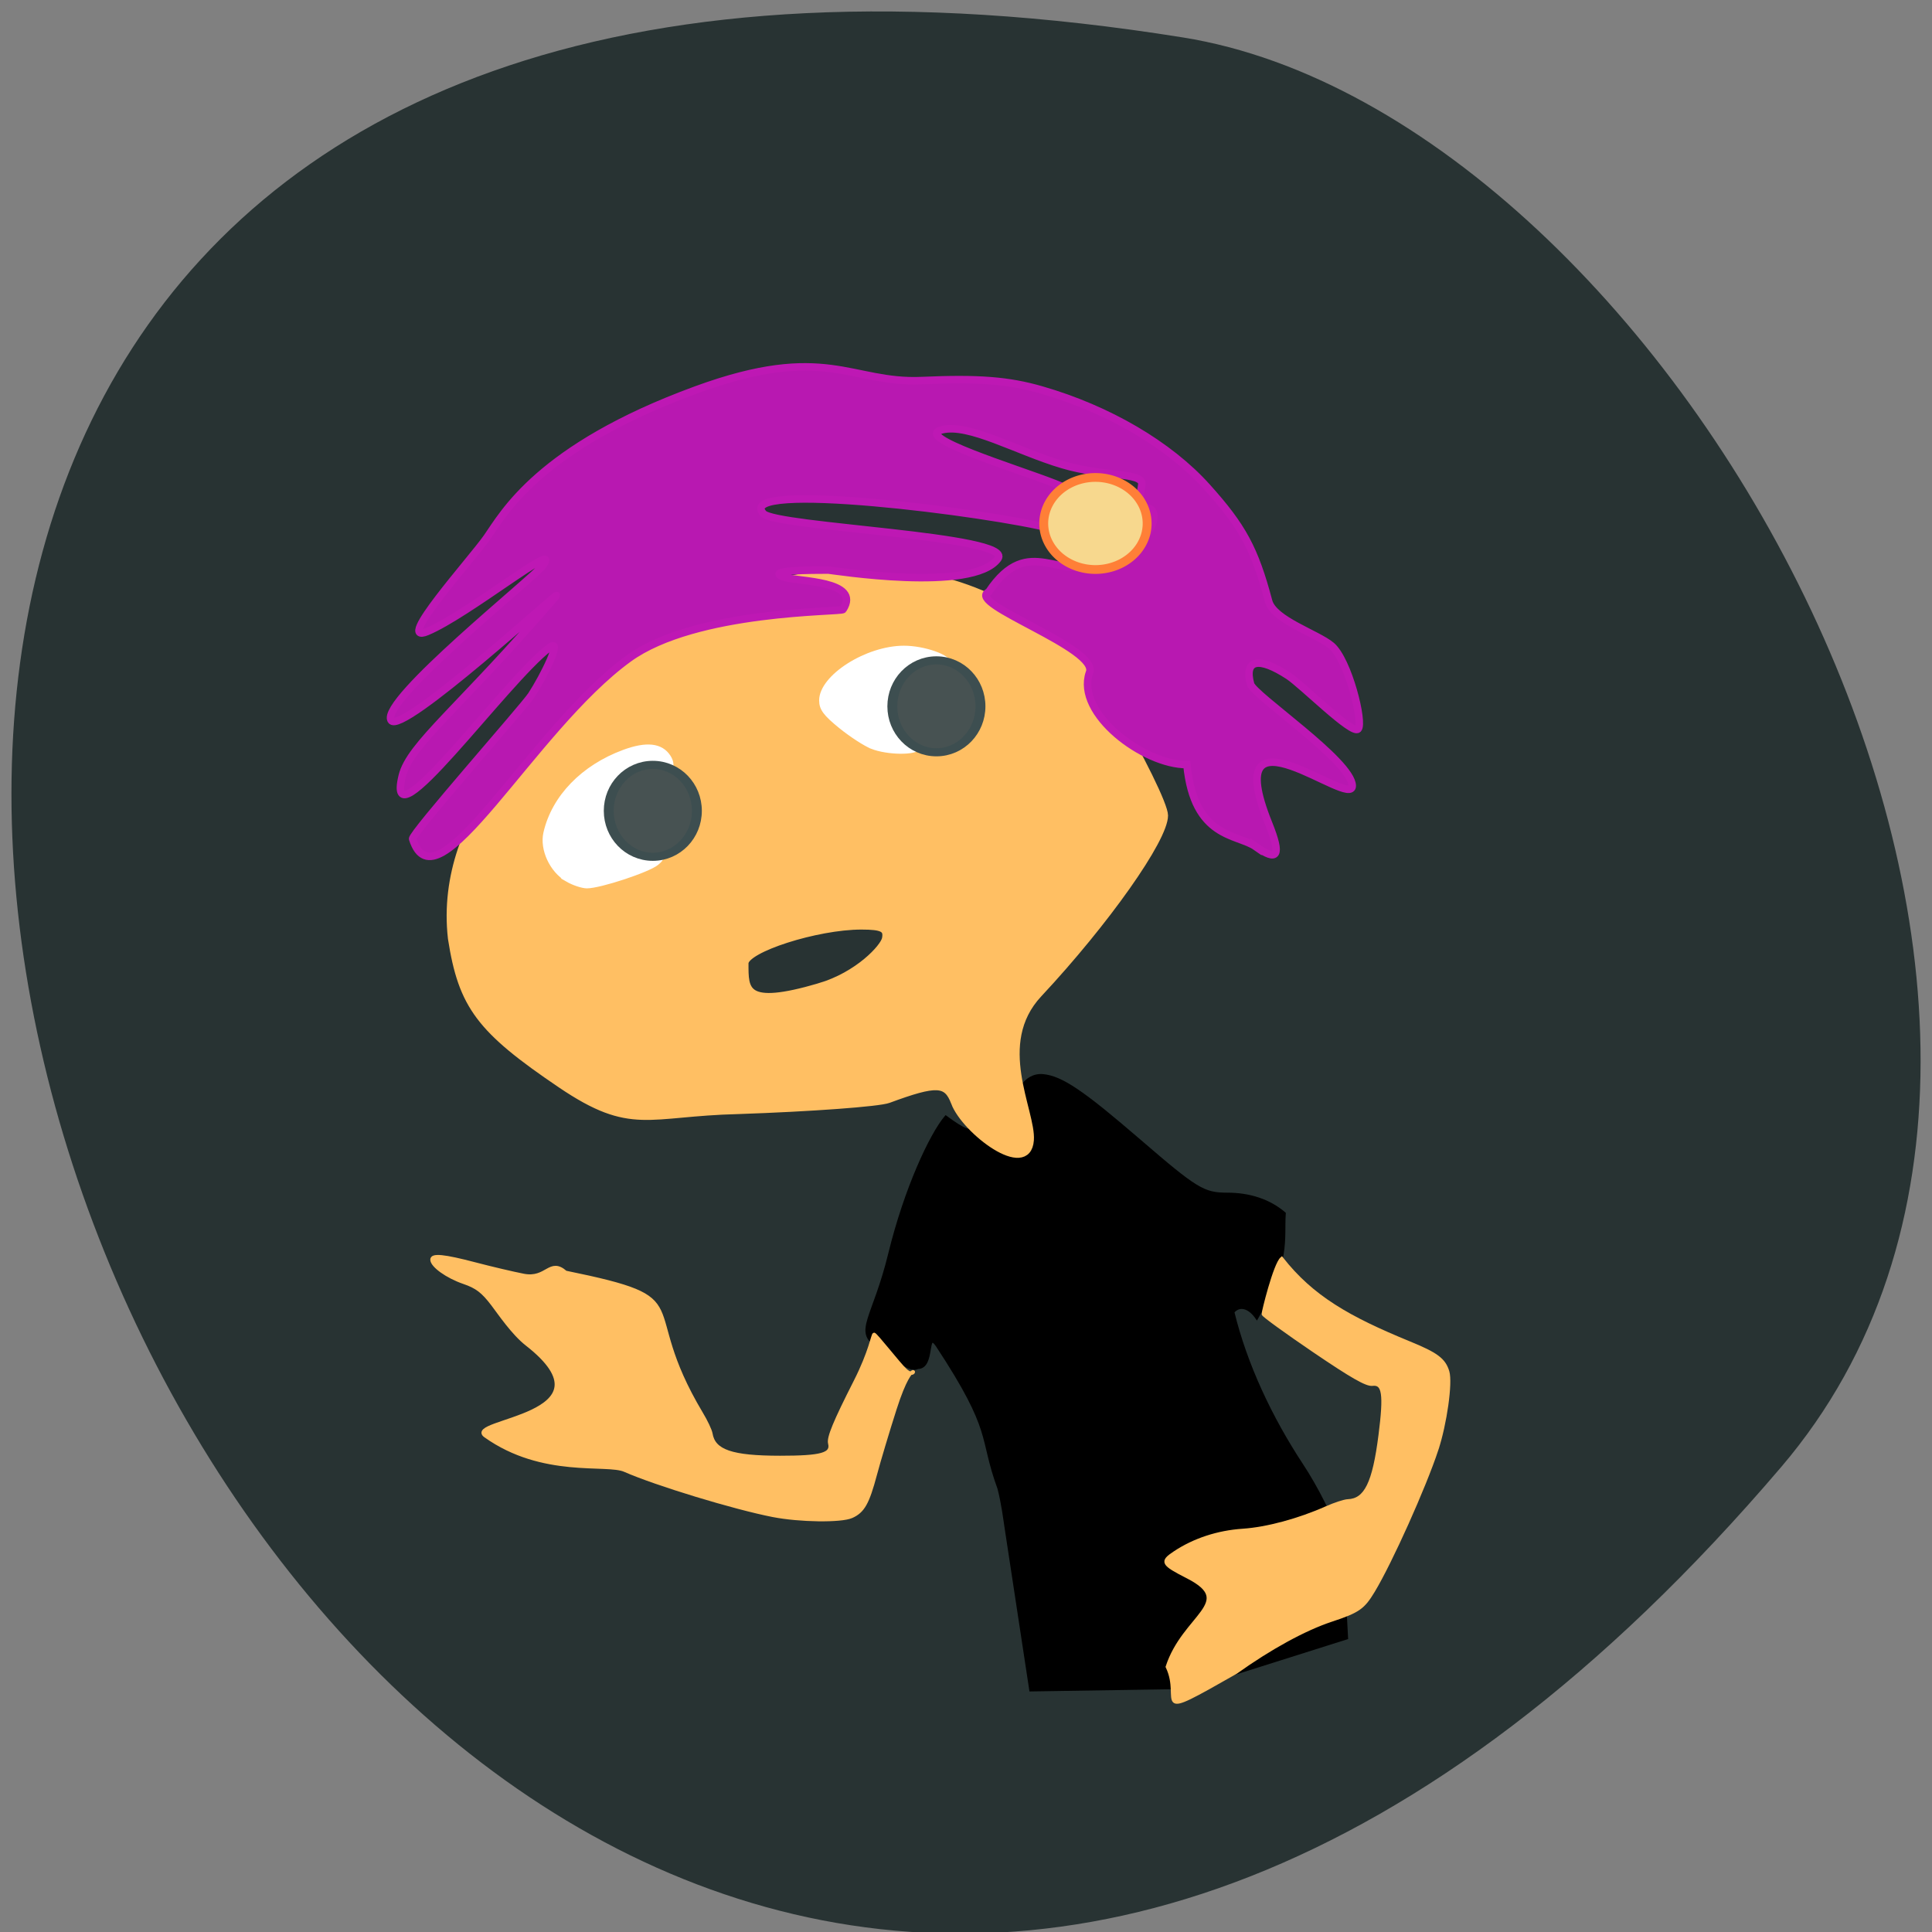 <svg xmlns="http://www.w3.org/2000/svg" viewBox="0 0 256 256" xmlns:xlink="http://www.w3.org/1999/xlink"><rect x="0" y="0" width="256" height="256" fill="#808080" stroke="none"/><path d="m 236.04 194.36 c -191.12 224.19 -374.9 -236.77 -79.31 -189.4 64.81 10.385 130.81 128.99 79.31 189.4 z" fill="#283333" color="#000"/><path d="m 124.18 178.29 c -1.585 -2.251 -0.359 2.966 -2.587 2.917 -1.123 0.708 -4.161 -2.103 -5.378 -2.891 -2.971 -1.901 -0.427 -3.599 1.667 -12.176 2.107 -8.63 5.463 -15.78 7.442 -18.13 5.257 3.882 2.313 -0.135 3.177 0.773 5.713 4.474 4.698 -6.692 9.705 -6.268 2.44 0.234 5.238 2.123 12.763 8.613 7.549 6.51 8.511 7.097 11.639 7.095 3.01 -0.002 5.606 0.876 7.576 2.562 -0.232 3.423 0.7 6.332 -3.646 13.85 -1.01 -1.481 -2.321 -1.809 -3.167 -0.79 1.704 6.998 5.02 14.03 9.149 20.299 0.834 1.241 2.095 3.442 2.802 4.89 0.708 1.448 1.772 3.141 2.366 3.761 l 0.751 14.251 l -20.769 6.562 l -21.1 0.328 l -3.281 -21.57 c -0.129 -0.847 -0.418 -3.167 -0.929 -5.133 -2.564 -7.01 -0.535 -7.308 -8.183 -18.943 z" stroke="#000" stroke-width="0.376"/><g transform="matrix(0.938 0 0 0.947 35.562 5.992)"><g fill="#ffbf63" stroke="#ffbf63"><path d="m 71.28 205.72 c -5.482 -1.06 -16.569 -4.404 -20.94 -6.316 -2.552 -1.116 -11.589 0.903 -19.695 -4.808 -3.22 -2.269 18.911 -2.724 5.858 -12.829 -1.964 -1.52 -3.867 -4.326 -4.834 -5.585 -1.393 -1.813 -2.241 -2.453 -4.079 -3.076 -2.33 -0.79 -4.496 -2.323 -4.496 -3.183 0 -0.718 1.697 -0.55 6.137 0.604 2.25 0.585 5.319 1.3 6.819 1.589 3.301 0.635 3.672 -2.403 5.949 -0.427 19.328 3.916 9.687 4.01 19.17 19.742 0.666 1.089 1.275 2.365 1.353 2.836 0.41 2.46 2.918 3.313 9.752 3.316 5.872 0.003 7.405 -0.425 7.01 -1.958 -0.207 -0.797 0.714 -3 3.62 -8.672 2.143 -4.182 2.45 -6.519 2.654 -6.59 0.204 -0.071 3.49 4.143 4.424 4.994 2.01 1.837 1.282 -3.01 -1.451 5.442 -1.011 3.128 -2.262 7.265 -2.781 9.193 -1.079 4.01 -1.735 5.16 -3.356 5.875 -1.494 0.658 -7.348 0.581 -11.11 -0.147 z" stroke-width="0.447"/><path d="m 102.8 156.95 c -1.027 -2.701 -2.39 -2.763 -8.798 -0.4 -1.277 0.471 -10.213 1.126 -19.857 1.456 -12.12 0.29 -14.14 2.896 -23.492 -3.428 -10.757 -7.272 -13.12 -10.424 -14.51 -19.335 -1.946 -16.958 13.292 -29.02 14.594 -29.1 11.989 -7.098 -2.417 -2.501 13.248 -11.31 23.996 -14.92 48.704 -8.488 59.57 9.811 3.862 6.55 7.02 12.985 7.02 14.299 0 3.095 -7.76 14.09 -16.669 23.625 -6.183 6.615 -0.832 15.584 -1.109 19.383 -0.362 4.982 -8.567 -1.232 -10 -5 z m -17.901 -15.304 c 5.126 -1.509 8.533 -5.201 8.76 -6.378 0.262 -1.359 -0.398 -1.708 -3.234 -1.708 -5.927 0 -15.447 3.058 -15.447 4.962 0 3.567 -0.171 6.096 9.921 3.125 z" transform="matrix(1.066 0 0 1.056 -12.633 -17.825)" stroke-width="0.993"/></g><path d="m 142.71 123.08 c -2.47 -1.73 -8.184 -1.048 -9.141 -10.882 -5.698 0.035 -14.759 -6.76 -12.925 -12.155 1.473 -3.233 -16.501 -9.204 -13.339 -10.718 5.398 -8.08 9.585 -0.928 14.857 -4.146 5.641 -0.427 8.933 -6.969 5.863 -7.04 -1.186 0 -0.425 -2.604 -0.425 -3.144 0 -1.544 -4.98 -0.896 -10.522 -2.542 -6.129 -1.82 -12.403 -5.511 -15.989 -4.611 -3.853 0.967 9.788 5.09 14.959 7.109 9.07 3.542 10.493 8.891 -0.329 6.01 -8.097 -2.155 -42.3 -6.468 -38.27 -2.02 1.648 1.821 33.28 2.936 31.08 5.971 -3.317 4.579 -22.09 1.509 -22.5 1.511 -1.973 0.01 -8.611 -0.028 -5.825 0.943 1.727 0.602 10.311 0.411 7.799 4.279 -0.235 0.362 -19.496 0.043 -28.402 6.49 -12.839 9.294 -25.492 33.803 -28.633 23.914 -0.204 -0.642 14.704 -17.471 15.735 -19.04 1.625 -2.481 4.2 -7.675 2.429 -6.351 -5.835 4.362 -21.954 26.916 -19.54 17.03 1.012 -4.144 7.653 -9.01 20.375 -23.809 1.356 -1.577 -20.638 18.677 -21.86 16.437 -1.437 -2.633 19 -18.919 20.13 -20.507 2.644 -3.714 -9.938 6.503 -15.33 8.756 -4.438 1.854 5.859 -9.537 7.905 -12.458 2.188 -3.123 6.826 -11.914 27.717 -19.561 17.208 -6.299 20.481 -0.817 29.896 -1.232 7.561 -0.333 11.493 -0.026 15.886 1.242 8.87 2.561 16.886 7.261 21.917 12.85 4.736 5.262 6.329 8.215 8.172 15.14 0.669 2.516 6.433 4.308 8.316 5.892 2.244 1.888 4.317 10.266 3.533 11.05 -0.784 0.784 -7.401 -5.858 -9.207 -7.04 -3.971 -2.602 -5.926 -2.177 -5.03 1.093 0.411 1.502 13.374 10.17 13.471 13.446 0.097 3.276 -17.852 -11.806 -11.09 4.988 1.774 4.409 1.186 5.112 -1.684 3.101 z" transform="matrix(1.066 0 0 1.056 -12.633 -17.825)" fill="#b818b1" stroke="#be18b4" stroke-width="0.993"/><g fill="#fff" stroke="#fff"><path d="m 42.22 116.74 c -2.199 -1.269 -3.589 -4.239 -3.058 -6.53 1.157 -4.988 5.271 -9.2 11.05 -11.318 3.203 -1.173 5.261 -0.95 6.323 0.685 0.822 1.266 0.388 2.36 -2.171 5.473 -2.421 2.945 -2.477 5.03 -0.186 6.997 1.591 1.368 1.655 1.593 0.686 2.392 -1.203 0.992 -8.03 3.223 -9.859 3.223 -0.656 0 -1.912 -0.415 -2.79 -0.921 z" stroke-width="0.622"/><path d="m 85.24 98.21 c -0.949 -0.371 -2.955 -1.661 -4.457 -2.868 -2.161 -1.736 -2.731 -2.501 -2.731 -3.665 0 -3.331 6.44 -7.401 11.717 -7.406 2.854 -0.002 6.447 1.251 6.447 2.249 0 0.271 -1.015 1.405 -2.255 2.52 -3.117 2.802 -3.281 3.664 -1.181 6.21 1.651 2 1.68 2.109 0.589 2.248 -0.63 0.08 -1.283 0.429 -1.452 0.776 -0.411 0.848 -4.442 0.81 -6.677 -0.063 z" stroke-width="0.499"/></g><path d="m 104.34 105.43 c 0 3.141 -1.992 5.687 -4.45 5.687 -2.458 0 -4.45 -2.546 -4.45 -5.687 0 -3.141 1.992 -5.687 4.45 -5.687 2.458 0 4.45 2.546 4.45 5.687 z" transform="matrix(1.399 0 0 1.131 -45.38 -26.739)" fill="#475252" stroke="#3d4e50" id="0"/><use transform="translate(-40.06 14.622)" xlink:href="#0"/><path d="m 165.06 196.5 c -1.753 5.255 -6.499 15.731 -8.965 19.786 -1.44 2.368 -2.117 2.834 -5.951 4.091 -3.751 1.23 -8.613 3.864 -13.452 7.287 -12.569 7.092 -7.413 4.01 -9.719 -0.771 2.337 -7.13 9.851 -9.02 2.934 -12.545 -3.67 -1.854 -3.827 -2.141 -1.88 -3.422 2.748 -1.808 6.084 -2.894 9.62 -3.13 3.413 -0.228 7.887 -1.422 11.832 -3.159 1.174 -0.517 2.529 -0.955 3.01 -0.972 2.514 -0.093 3.685 -2.45 4.55 -9.167 0.744 -5.772 0.508 -7.333 -1.077 -7.135 -0.824 0.103 -2.917 -1.081 -8.225 -4.651 -3.916 -2.634 -7.158 -4.961 -7.203 -5.17 -0.045 -0.209 1.644 -6.974 2.614 -7.784 4.292 5.417 9.426 8.316 18 11.801 3.88 1.566 4.948 2.356 5.458 4.04 0.47 1.551 -0.345 7.296 -1.548 10.902 z" fill="#ffbf63" stroke="#ffbf63" stroke-width="0.447"/></g><path d="m 128.2 81.32 a 5.81 5.248 0 1 1 -11.621 0 5.81 5.248 0 1 1 11.621 0 z" transform="matrix(1.179 0 0 1.162 0.854 -25.13)" fill="#f7d88e" stroke="#ff7f37"/></svg>